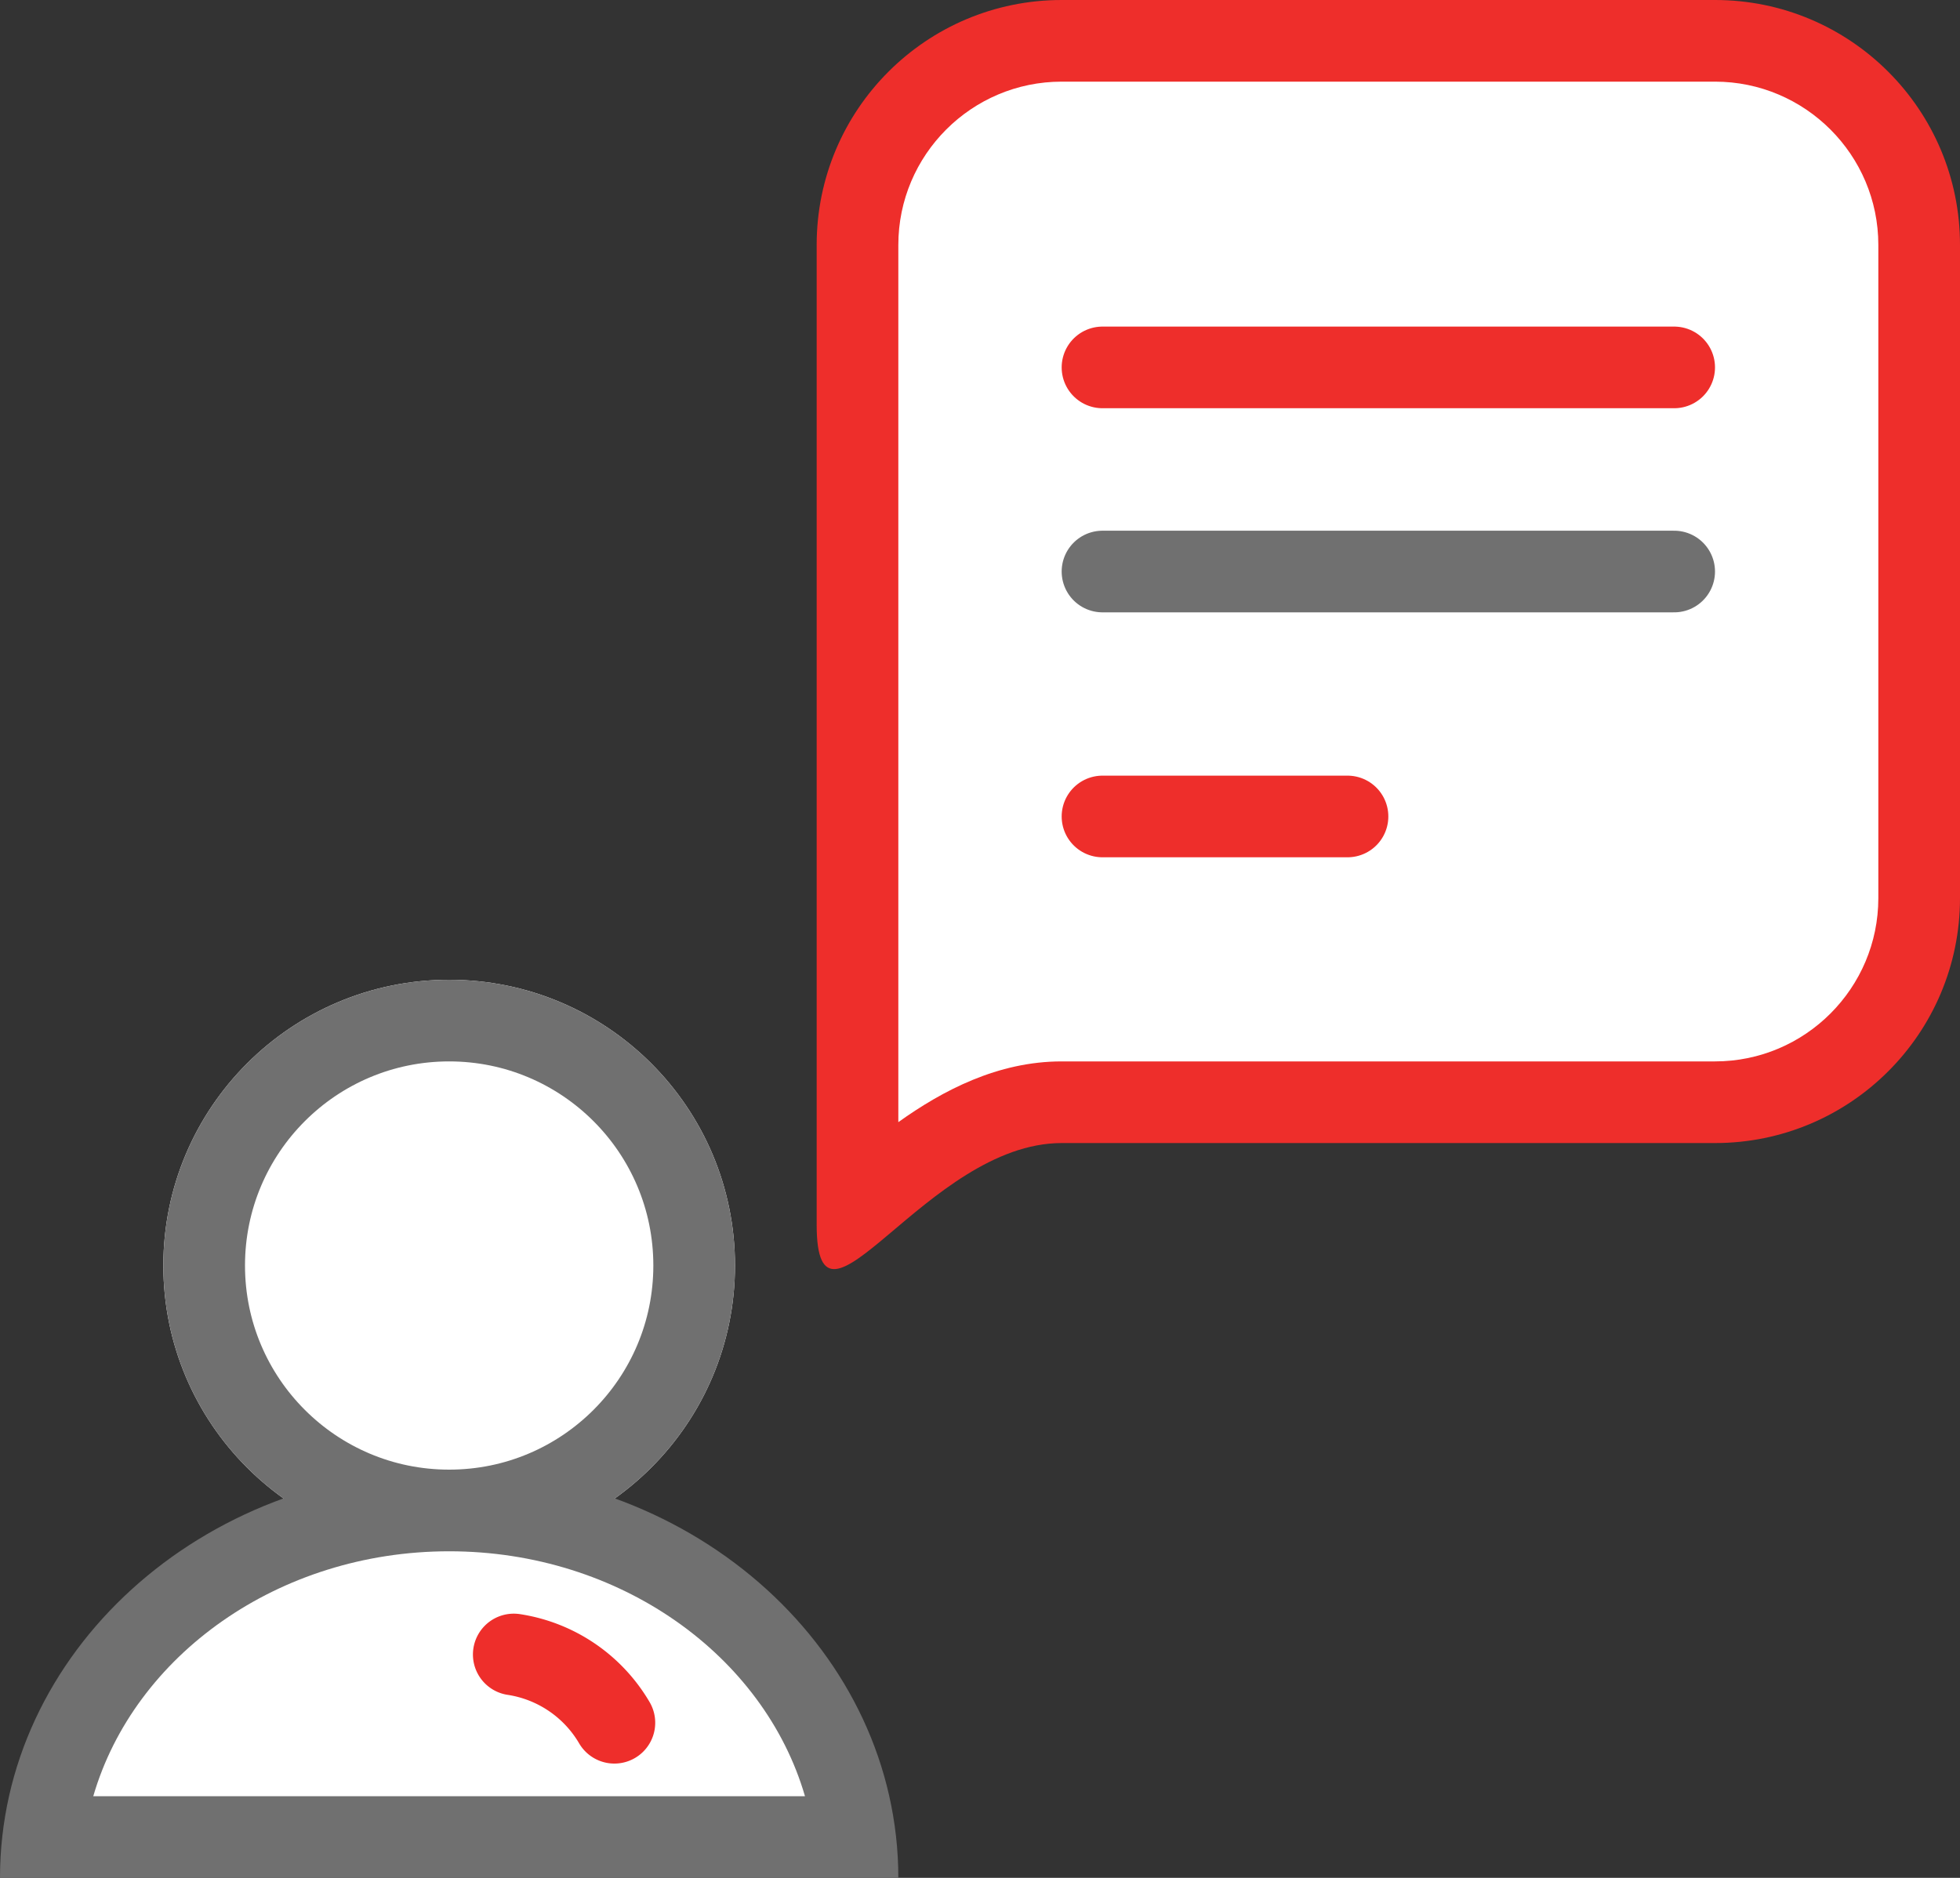 <svg xmlns="http://www.w3.org/2000/svg" width="24" height="23" viewBox="0 0 24 23">
  <rect x="0" y="0" width="24" height="23" fill="#333333" stroke="none"/>
  <g id="request" transform="translate(-12211 -4290)" style="mix-blend-mode: luminosity;isolation: isolate">
    <g id="Group_20067" data-name="Group 20067" transform="translate(37)">
      <g id="Path_8478" data-name="Path 8478" transform="translate(12184 4290)" fill="#fff" stroke-linecap="round">
        <path d="M 0.5 14.786 L 0.5 3 C 0.5 1.621 1.622 0.5 3 0.5 L 11 0.5 C 12.378 0.5 13.5 1.621 13.5 3 L 13.5 11 C 13.5 12.378 12.378 13.5 11 13.5 L 3 13.5 C 2.024 13.5 1.216 14.182 0.626 14.68 C 0.587 14.714 0.544 14.75 0.5 14.786 Z" stroke="none"/>
        <path d="M 3 1 C 1.897 1 1 1.897 1 3 L 1 13.744 C 1.544 13.355 2.219 13 3 13 L 11 13 C 12.103 13 13 12.103 13 11 L 13 3 C 13 1.897 12.103 1 11 1 L 3 1 M 3 -1.9073486328125e-06 L 11 -1.9073486328125e-06 C 12.657 -1.9073486328125e-06 14 1.343 14 3 L 14 11 C 14 12.657 12.657 14 11 14 L 3 14 C 1.343 14 9.5367431640625e-07 16.657 0 15 L 0 3 C 0 1.343 1.343 -1.9073486328125e-06 3 -1.9073486328125e-06 Z" stroke="none" fill="#ee2e2b"/>
      </g>
      <g id="Ellipse_251" data-name="Ellipse 251" transform="translate(12176 4302)" fill="#fff" stroke="#707070" stroke-linecap="round" stroke-width="1">
        <circle cx="3.5" cy="3.5" r="3.5" stroke="none"/>
        <circle cx="3.5" cy="3.5" r="3" fill="none"/>
      </g>
      <g id="Subtraction_22" data-name="Subtraction 22" transform="translate(12172 4308)" fill="#fff" stroke-linecap="round">
        <path d="M 12.469 4.5 L 2.53 4.5 C 2.808 2.253 4.931 0.5 7.5 0.5 C 10.069 0.5 12.192 2.253 12.469 4.5 Z" stroke="none"/>
        <path d="M 11.857 4 C 11.356 2.277 9.593 1 7.5 1 C 5.407 1 3.643 2.277 3.142 4 L 11.857 4 M 13 5 L 2 5 C 2 2.243 4.467 3.318786667705353e-08 7.5 3.318786667705353e-08 C 10.532 3.318786667705353e-08 12.999 2.243 13 4.999 L 13 5 Z" stroke="none" fill="#707070"/>
      </g>
      <line id="Line_218" data-name="Line 218" x2="7" transform="translate(12187.5 4294.5)" fill="none" stroke="#ee2e2b" stroke-linecap="round" stroke-width="1"/>
      <line id="Line_219" data-name="Line 219" x2="7" transform="translate(12187.5 4297)" fill="none" stroke="#707070" stroke-linecap="round" stroke-width="1"/>
      <line id="Line_220" data-name="Line 220" x2="3" transform="translate(12187.5 4300)" fill="none" stroke="#ee2e2b" stroke-linecap="round" stroke-width="1"/>
    </g>
    <path id="Path_8479" data-name="Path 8479" d="M12217.291,4310.264a1.729,1.729,0,0,1,1.232.836" fill="none" stroke="#ee2e2b" stroke-linecap="round" stroke-width="1"/>
  </g>
</svg>
